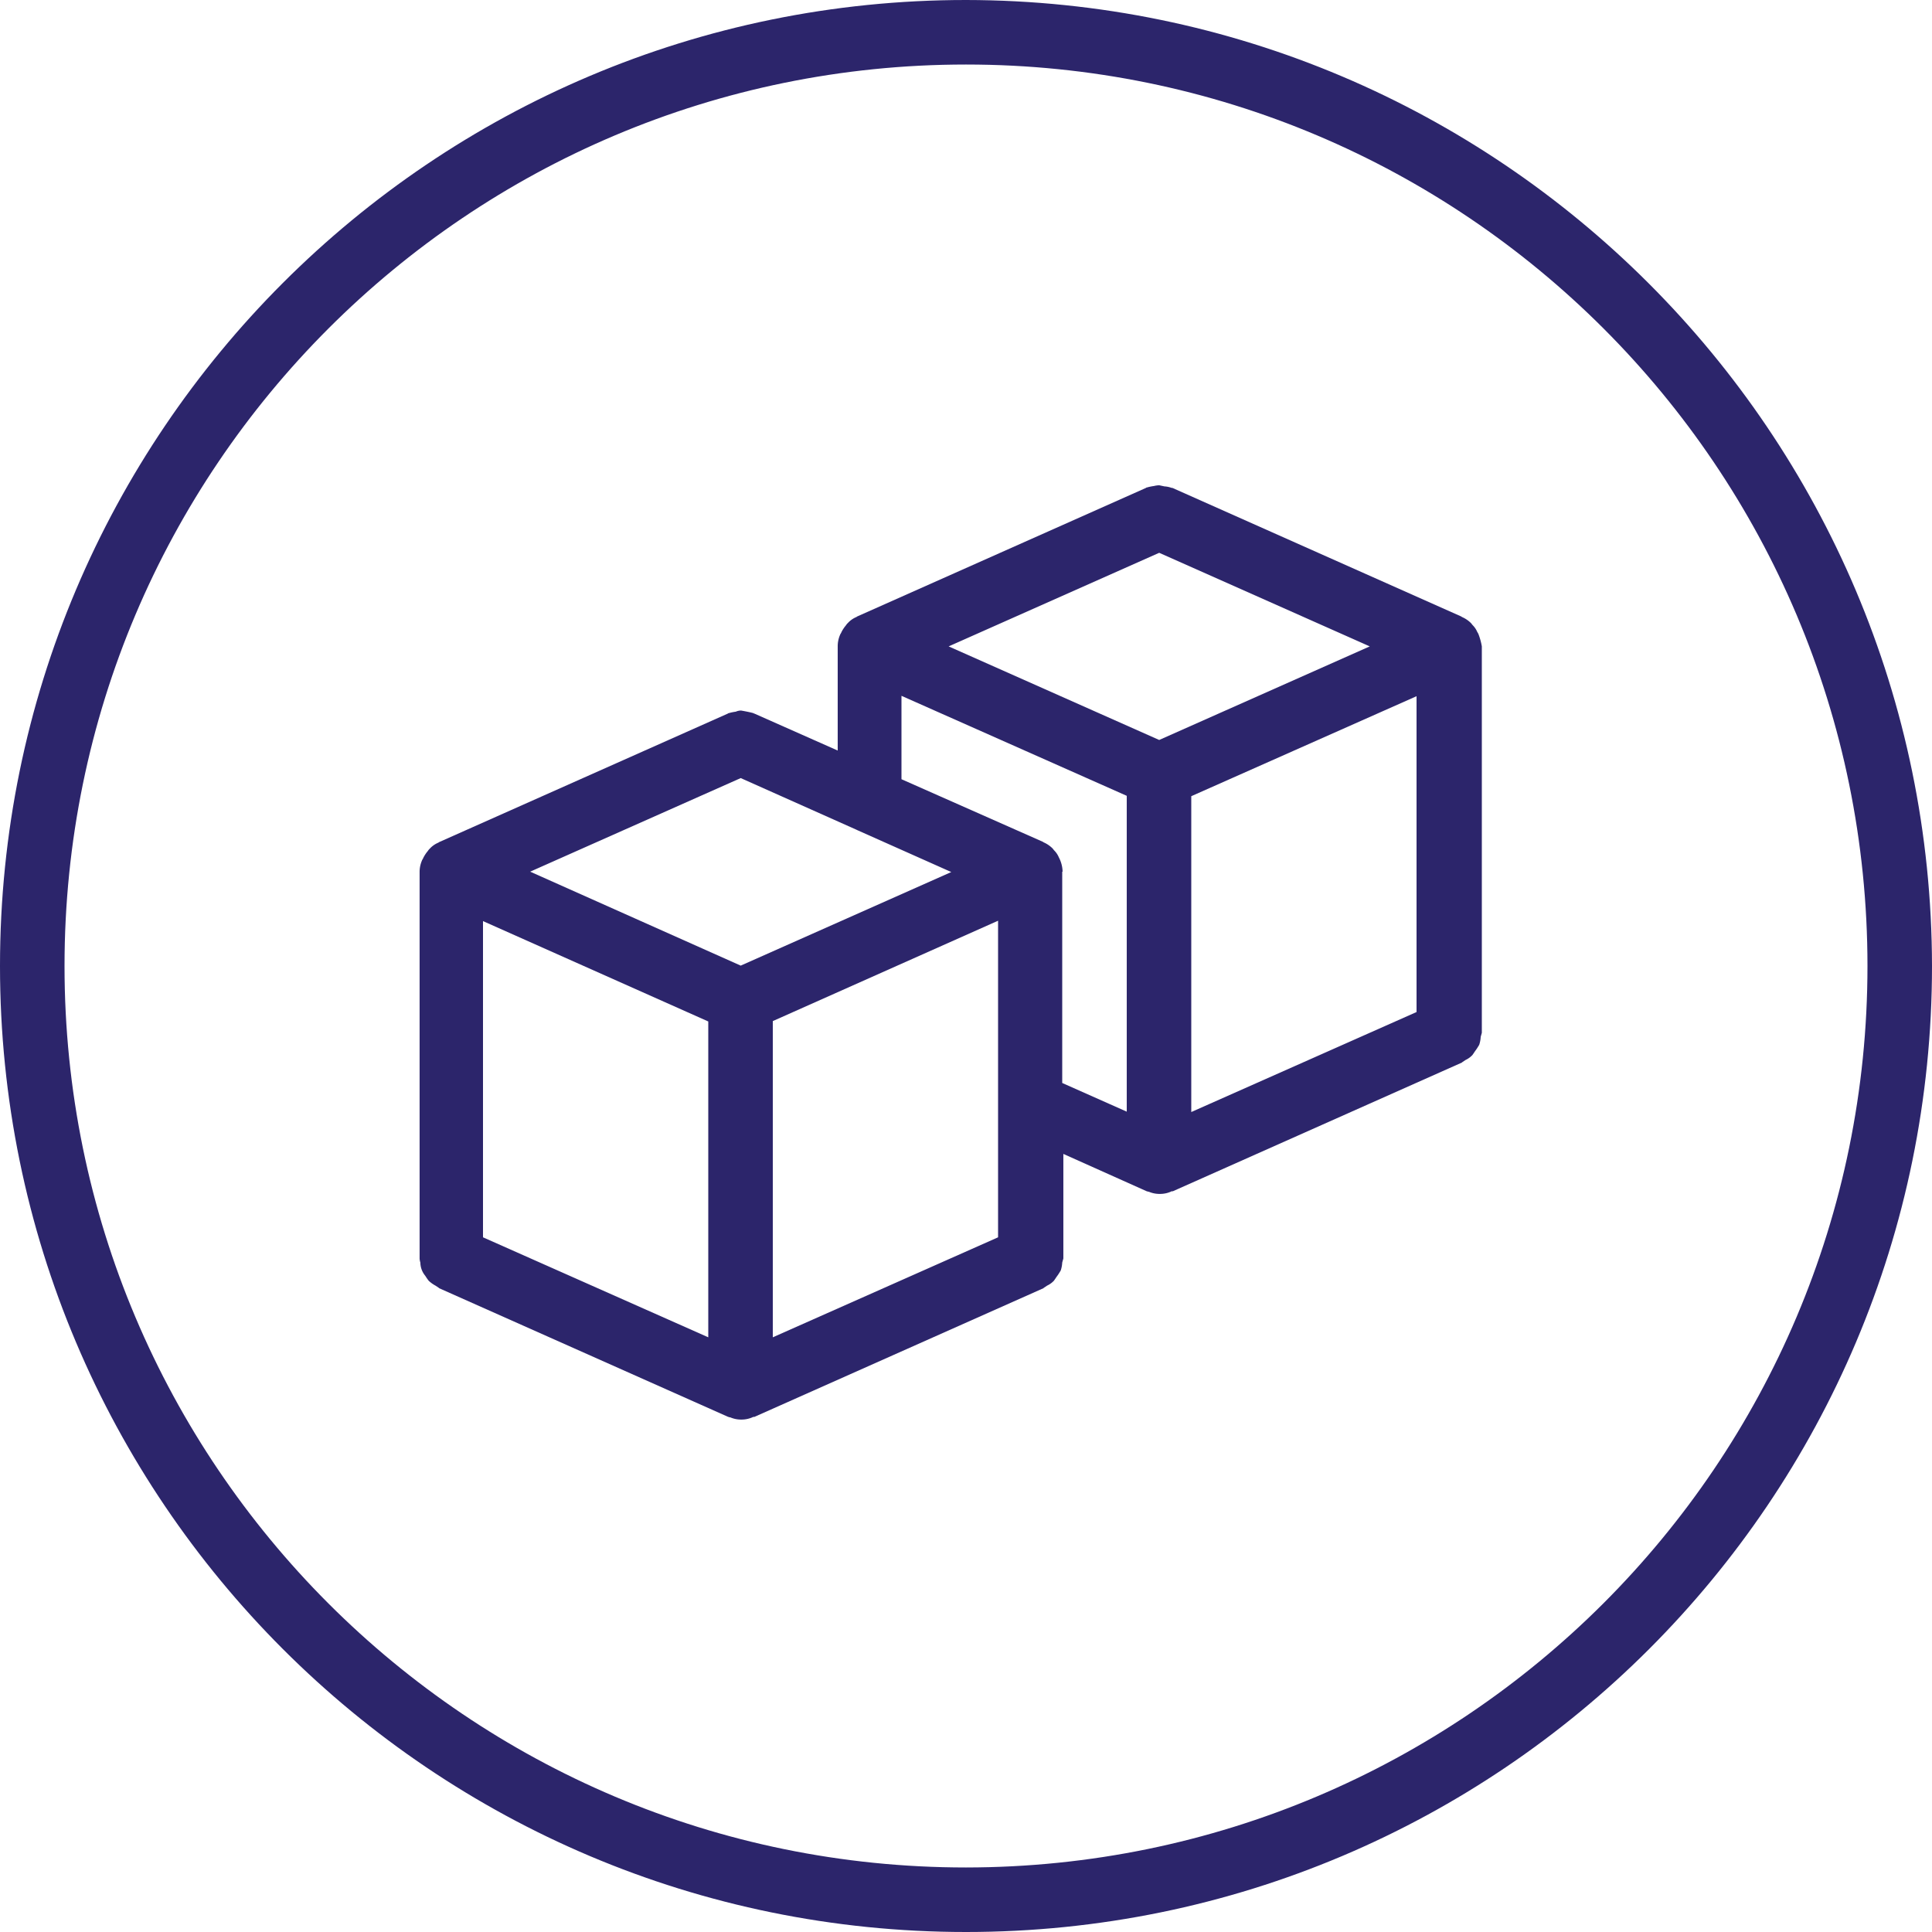<svg id="Слой_1" data-name="Слой 1" xmlns="http://www.w3.org/2000/svg" viewBox="0 0 512 512"><defs><style>.cls-1{fill:#2c256b;}</style></defs><title>sugar</title><path class="cls-1" d="M256,0C114.6,0,0,114.6,0,256S114.6,512,256,512,512,397.4,512,256C511.8,114.7,397.3.2,256,0Zm0,494.9C124,494.9,17.1,388,17.1,256S124,17.1,256,17.1,494.9,124,494.9,256,387.9,494.8,256,494.9Z"/><path class="cls-1" d="M391.9,168.3a3,3,0,0,0-.4-.8,5.67,5.67,0,0,0-1.2-1.8c-.2-.2-.3-.4-.5-.6a7.76,7.76,0,0,0-2.4-1.6l-.1-.1-76.6-34.1h-.2a6.46,6.46,0,0,0-1.9-.4l-1.4-.3a6.75,6.75,0,0,0-1.4.2,12.86,12.86,0,0,0-1.9.4c-.1,0-.1,0-.2.1l-76.6,34.1-.1.1a6.34,6.34,0,0,0-2.3,1.6,2.65,2.65,0,0,0-.5.6,9.39,9.39,0,0,0-1.2,1.8c-.1.3-.3.5-.4.8a7.65,7.65,0,0,0-.6,3v27.6l-22.1-9.8c-.1,0-.1,0-.2-.1-1.1-.3-2.2-.5-3.3-.7a3.53,3.53,0,0,0-1.4.3,12.86,12.86,0,0,0-1.9.4c-.1,0-.1,0-.2.1l-76.6,34.1-.1.1a6.34,6.34,0,0,0-2.3,1.6,2.65,2.65,0,0,0-.5.6,9.39,9.39,0,0,0-1.2,1.8c-.1.3-.3.5-.4.8a7.65,7.65,0,0,0-.6,3V333.5a4.25,4.25,0,0,0,.2,1.1,5.6,5.6,0,0,0,1.3,3.5,14.63,14.63,0,0,0,.9,1.3,8.32,8.32,0,0,0,1.8,1.3l.9.6.1.1L193,375.5h.1a.6.6,0,0,0,.4.1,7.17,7.17,0,0,0,2.9.6h.1a7.17,7.17,0,0,0,2.9-.6.6.6,0,0,1,.4-.1h.1l76.6-34.1.1-.1.9-.6a5.94,5.94,0,0,0,1.8-1.3c.3-.4.6-.9.9-1.3s.6-.9.9-1.4a7.79,7.79,0,0,0,.4-2.1c.1-.4.2-.7.3-1.1V305.8l22.1,9.9h.1a.6.6,0,0,0,.4.1,7.17,7.17,0,0,0,2.9.6h.1a7.17,7.17,0,0,0,2.9-.6.6.6,0,0,1,.4-.1h.1l76.6-34.1.1-.1.9-.6a5.94,5.94,0,0,0,1.8-1.3c.3-.4.6-.9.9-1.3s.6-.9.9-1.4a7.79,7.79,0,0,0,.4-2.1c.1-.4.2-.7.3-1.1V171.3A16.66,16.66,0,0,0,391.9,168.3ZM315.7,211l59.7-26.5v83.7l-59.7,26.5Zm-8.5-64.5L363,171.3l-55.8,24.8-55.8-24.8ZM196.3,206.2,227,219.9l.2.1,24.9,11.1-55.8,24.8L140.5,231Zm68.2,86.3v35.4l-59.7,26.5V270.6L264.5,244ZM128,244.1l59.7,26.6v83.7L128,327.9ZM281.6,231a8.61,8.61,0,0,0-1-3.8,5.67,5.67,0,0,0-1.2-1.8c-.2-.2-.3-.4-.5-.6a7.76,7.76,0,0,0-2.4-1.6l-.1-.1-37.5-16.6V184.4l59.7,26.5v83.7L281.5,287V231Z"/></svg>
